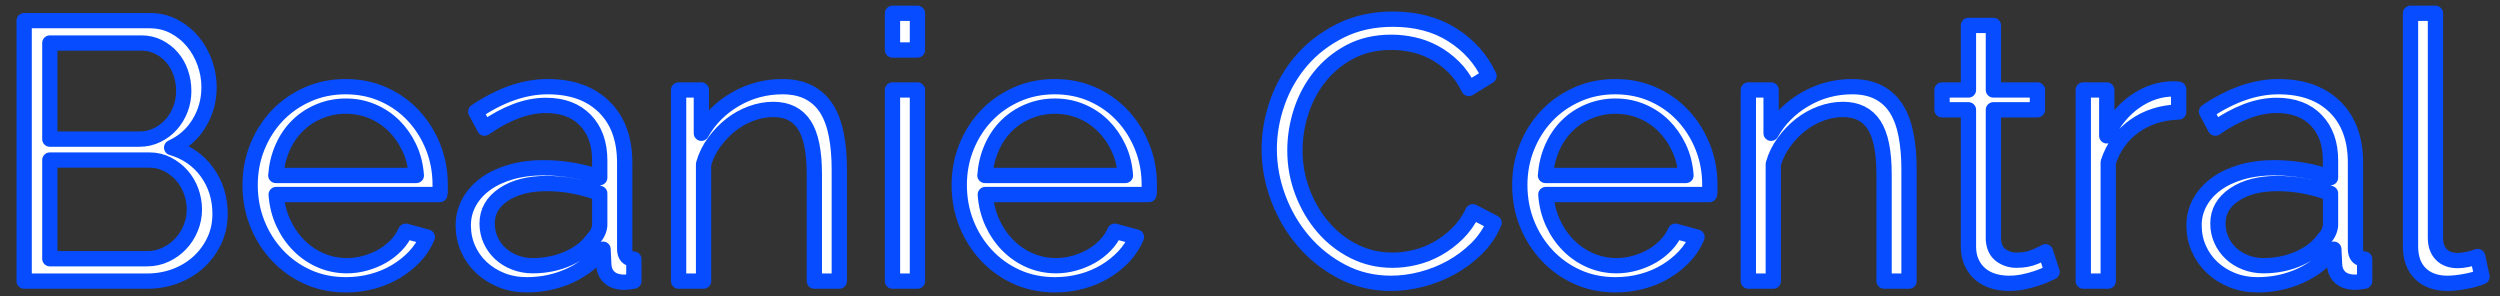 <?xml version="1.0" encoding="utf-8"?>
<!-- Generator: SketchAPI 5.1.316 <https://api.sketch.io/> -->
<svg version="1.1" xmlns="http://www.w3.org/2000/svg" xmlns:xlink="http://www.w3.org/1999/xlink" xmlns:sketchjs="https://sketch.io/dtd/" style="" sketchjs:metadata="eyJ0aXRsZSI6IkRyYXdpbmciLCJkZXNjcmlwdGlvbiI6Ik1hZGUgd2l0aCBTa2V0Y2hwYWQgLSBodHRwczovL3NrZXRjaC5pby9za2V0Y2hwYWQiLCJtZXRhZGF0YSI6e30sImNsaXBQYXRoIjp7ImVuYWJsZWQiOnRydWUsInN0eWxlIjp7InN0cm9rZVN0eWxlIjoiYmxhY2siLCJsaW5lV2lkdGgiOjF9fSwiZXhwb3J0RFBJIjo3MiwiZXhwb3J0Rm9ybWF0IjoicG5nIiwiZXhwb3J0UXVhbGl0eSI6MC45NSwidW5pdHMiOiJweCIsIndpZHRoIjo2NjcsImhlaWdodCI6NzksInBhZ2VzIjp7Imxlbmd0aCI6MSwiZGF0YSI6W3sid2lkdGgiOjY2NywiaGVpZ2h0Ijo3OX1dfX0=" width="667" height="79" viewBox="0 0 667 79" sketchjs:version="5.1.316">
<rect x="0" y="0" width="667" height="79" fill="#333333" stroke="none"/>
<g sketchjs:tool="fancyText" style="mix-blend-mode: source-over;" transform="matrix(1,0,0,1,-41,-8)">
	<g sketchjs:uid="1" style="">
		<g sketchjs:uid="2" style="">
			<path d="M 99.71 65.089L 99.71 65.089L 99.71 65.089Q 99.71 69.004 98.144 72.283L 98.144 72.283L 98.144 72.283Q 96.579 75.561 93.936 77.959L 93.936 77.959L 93.936 77.959Q 91.293 80.357 87.77 81.679L 87.77 81.679L 87.77 81.679Q 84.246 83 80.233 83L 80.233 83L 47.445 83L 47.445 13.509L 80.918 13.509L 80.918 13.509Q 84.54 13.509 87.476 15.075L 87.476 15.075L 87.476 15.075Q 90.412 16.641 92.468 19.137L 92.468 19.137L 92.468 19.137Q 94.523 21.632 95.649 24.813L 95.649 24.813L 95.649 24.813Q 96.774 27.994 96.774 31.224L 96.774 31.224L 96.774 31.224Q 96.774 36.509 94.132 40.865L 94.132 40.865L 94.132 40.865Q 91.489 45.22 86.791 47.373L 86.791 47.373L 86.791 47.373Q 92.761 49.135 96.236 53.931L 96.236 53.931L 96.236 53.931Q 99.71 58.727 99.71 65.089ZZM 92.859 63.914L 92.859 63.914L 92.859 63.914Q 92.859 61.37 91.978 58.972L 91.978 58.972L 91.978 58.972Q 91.097 56.574 89.483 54.763L 89.483 54.763L 89.483 54.763Q 87.868 52.952 85.665 51.827L 85.665 51.827L 85.665 51.827Q 83.463 50.701 80.918 50.701L 80.918 50.701L 54.297 50.701L 54.297 77.03L 80.233 77.03L 80.233 77.03Q 82.876 77.03 85.176 75.953L 85.176 75.953L 85.176 75.953Q 87.476 74.876 89.189 73.066L 89.189 73.066L 89.189 73.066Q 90.902 71.255 91.881 68.857L 91.881 68.857L 91.881 68.857Q 92.859 66.459 92.859 63.914ZZM 78.765 19.479L 54.297 19.479L 54.297 45.122L 78.178 45.122L 78.178 45.122Q 80.723 45.122 82.925 44.046L 82.925 44.046L 82.925 44.046Q 85.127 42.969 86.693 41.207L 86.693 41.207L 86.693 41.207Q 88.259 39.446 89.14 37.146L 89.14 37.146L 89.14 37.146Q 90.021 34.846 90.021 32.301L 90.021 32.301L 90.021 32.301Q 90.021 29.658 89.189 27.309L 89.189 27.309L 89.189 27.309Q 88.357 24.96 86.84 23.247L 86.84 23.247L 86.84 23.247Q 85.323 21.534 83.267 20.507L 83.267 20.507L 83.267 20.507Q 81.212 19.479 78.765 19.479L 78.765 19.479ZZM 133.282 83.979L 133.282 83.979L 133.282 83.979Q 127.703 83.979 123.054 81.874L 123.054 81.874L 123.054 81.874Q 118.405 79.77 114.979 76.1L 114.979 76.1L 114.979 76.1Q 111.553 72.43 109.645 67.634L 109.645 67.634L 109.645 67.634Q 107.736 62.838 107.736 57.357L 107.736 57.357L 107.736 57.357Q 107.736 51.974 109.645 47.227L 109.645 47.227L 109.645 47.227Q 111.553 42.48 114.93 38.907L 114.93 38.907L 114.93 38.907Q 118.307 35.335 123.005 33.231L 123.005 33.231L 123.005 33.231Q 127.703 31.126 133.184 31.126L 133.184 31.126L 133.184 31.126Q 138.763 31.126 143.412 33.231L 143.412 33.231L 143.412 33.231Q 148.061 35.335 151.389 38.956L 151.389 38.956L 151.389 38.956Q 154.716 42.578 156.576 47.276L 156.576 47.276L 156.576 47.276Q 158.436 51.974 158.436 57.259L 158.436 57.259L 158.436 57.259Q 158.436 58.042 158.436 58.825L 158.436 58.825L 158.436 58.825Q 158.436 59.608 158.338 59.901L 158.338 59.901L 114.685 59.901L 114.685 59.901Q 114.979 64.012 116.594 67.487L 116.594 67.487L 116.594 67.487Q 118.209 70.961 120.754 73.506L 120.754 73.506L 120.754 73.506Q 123.298 76.051 126.577 77.47L 126.577 77.47L 126.577 77.47Q 129.856 78.889 133.575 78.889L 133.575 78.889L 133.575 78.889Q 136.022 78.889 138.469 78.204L 138.469 78.204L 138.469 78.204Q 140.916 77.519 142.971 76.344L 142.971 76.344L 142.971 76.344Q 145.027 75.17 146.691 73.457L 146.691 73.457L 146.691 73.457Q 148.354 71.744 149.235 69.689L 149.235 69.689L 155.01 71.255L 155.01 71.255Q 153.835 74.093 151.682 76.393L 151.682 76.393L 151.682 76.393Q 149.529 78.694 146.691 80.406L 146.691 80.406L 146.691 80.406Q 143.852 82.119 140.427 83.049L 140.427 83.049L 140.427 83.049Q 137.001 83.979 133.282 83.979ZZM 114.588 54.812L 152.074 54.812L 152.074 54.812Q 151.78 50.701 150.165 47.325L 150.165 47.325L 150.165 47.325Q 148.55 43.948 146.054 41.501L 146.054 41.501L 146.054 41.501Q 143.559 39.054 140.28 37.684L 140.28 37.684L 140.28 37.684Q 137.001 36.314 133.282 36.314L 133.282 36.314L 133.282 36.314Q 129.562 36.314 126.235 37.684L 126.235 37.684L 126.235 37.684Q 122.907 39.054 120.411 41.501L 120.411 41.501L 120.411 41.501Q 117.915 43.948 116.398 47.373L 116.398 47.373L 116.398 47.373Q 114.881 50.799 114.588 54.812L 114.588 54.812ZZM 181.534 83.979L 181.534 83.979L 181.534 83.979Q 177.913 83.979 174.83 82.755L 174.83 82.755L 174.83 82.755Q 171.747 81.532 169.446 79.379L 169.446 79.379L 169.446 79.379Q 167.146 77.225 165.874 74.338L 165.874 74.338L 165.874 74.338Q 164.602 71.451 164.602 68.123L 164.602 68.123L 164.602 68.123Q 164.602 64.795 166.168 61.957L 166.168 61.957L 166.168 61.957Q 167.734 59.118 170.572 57.063L 170.572 57.063L 170.572 57.063Q 173.41 55.008 177.325 53.882L 177.325 53.882L 177.325 53.882Q 181.24 52.757 185.938 52.757L 185.938 52.757L 185.938 52.757Q 189.853 52.757 193.866 53.442L 193.866 53.442L 193.866 53.442Q 197.879 54.127 201.011 55.399L 201.011 55.399L 201.011 50.799L 201.011 50.799Q 201.011 44.046 197.194 40.082L 197.194 40.082L 197.194 40.082Q 193.377 36.118 186.624 36.118L 186.624 36.118L 186.624 36.118Q 182.709 36.118 178.598 37.684L 178.598 37.684L 178.598 37.684Q 174.487 39.25 170.278 42.186L 170.278 42.186L 167.929 37.782L 167.929 37.782Q 177.815 31.126 187.113 31.126L 187.113 31.126L 187.113 31.126Q 196.705 31.126 202.186 36.509L 202.186 36.509L 202.186 36.509Q 207.667 41.892 207.667 51.386L 207.667 51.386L 207.667 74.387L 207.667 74.387Q 207.667 77.127 210.114 77.127L 210.114 77.127L 210.114 83L 210.114 83Q 208.45 83.294 207.569 83.294L 207.569 83.294L 207.569 83.294Q 205.024 83.294 203.605 82.021L 203.605 82.021L 203.605 82.021Q 202.186 80.749 202.088 78.498L 202.088 78.498L 201.892 74.485L 201.892 74.485Q 198.369 79.085 193.034 81.532L 193.034 81.532L 193.034 81.532Q 187.7 83.979 181.534 83.979ZZM 183.1 78.889L 183.1 78.889L 183.1 78.889Q 188.287 78.889 192.643 76.932L 192.643 76.932L 192.643 76.932Q 196.998 74.974 199.249 71.744L 199.249 71.744L 199.249 71.744Q 200.13 70.864 200.571 69.836L 200.571 69.836L 200.571 69.836Q 201.011 68.808 201.011 67.927L 201.011 67.927L 201.011 59.608L 201.011 59.608Q 197.683 58.335 194.111 57.65L 194.111 57.65L 194.111 57.65Q 190.539 56.965 186.819 56.965L 186.819 56.965L 186.819 56.965Q 179.772 56.965 175.368 59.901L 175.368 59.901L 175.368 59.901Q 170.964 62.838 170.964 67.634L 170.964 67.634L 170.964 67.634Q 170.964 69.983 171.893 72.038L 171.893 72.038L 171.893 72.038Q 172.823 74.093 174.438 75.61L 174.438 75.61L 174.438 75.61Q 176.053 77.127 178.304 78.008L 178.304 78.008L 178.304 78.008Q 180.555 78.889 183.1 78.889ZZM 264.924 53.148L 264.924 83L 258.268 83L 258.268 54.518L 258.268 54.518Q 258.268 45.416 255.576 41.305L 255.576 41.305L 255.576 41.305Q 252.885 37.194 247.306 37.194L 247.306 37.194L 247.306 37.194Q 244.37 37.194 241.434 38.271L 241.434 38.271L 241.434 38.271Q 238.497 39.348 236.001 41.305L 236.001 41.305L 236.001 41.305Q 233.506 43.263 231.548 45.954L 231.548 45.954L 231.548 45.954Q 229.591 48.646 228.71 51.778L 228.71 51.778L 228.71 83L 222.054 83L 222.054 32.007L 228.123 32.007L 228.123 43.556L 228.123 43.556Q 231.255 37.977 237.078 34.552L 237.078 34.552L 237.078 34.552Q 242.902 31.126 249.753 31.126L 249.753 31.126L 249.753 31.126Q 253.962 31.126 256.898 32.692L 256.898 32.692L 256.898 32.692Q 259.834 34.258 261.596 37.097L 261.596 37.097L 261.596 37.097Q 263.358 39.935 264.141 44.046L 264.141 44.046L 264.141 44.046Q 264.924 48.157 264.924 53.148L 264.924 53.148ZZM 285.771 83L 279.115 83L 279.115 32.007L 285.771 32.007L 285.771 83ZZM 285.771 21.339L 279.115 21.339L 279.115 11.551L 285.771 11.551L 285.771 21.339ZZM 322.474 83.979L 322.474 83.979L 322.474 83.979Q 316.895 83.979 312.246 81.874L 312.246 81.874L 312.246 81.874Q 307.597 79.77 304.171 76.1L 304.171 76.1L 304.171 76.1Q 300.746 72.43 298.837 67.634L 298.837 67.634L 298.837 67.634Q 296.929 62.838 296.929 57.357L 296.929 57.357L 296.929 57.357Q 296.929 51.974 298.837 47.227L 298.837 47.227L 298.837 47.227Q 300.746 42.48 304.122 38.907L 304.122 38.907L 304.122 38.907Q 307.499 35.335 312.197 33.231L 312.197 33.231L 312.197 33.231Q 316.895 31.126 322.376 31.126L 322.376 31.126L 322.376 31.126Q 327.955 31.126 332.604 33.231L 332.604 33.231L 332.604 33.231Q 337.253 35.335 340.581 38.956L 340.581 38.956L 340.581 38.956Q 343.909 42.578 345.768 47.276L 345.768 47.276L 345.768 47.276Q 347.628 51.974 347.628 57.259L 347.628 57.259L 347.628 57.259Q 347.628 58.042 347.628 58.825L 347.628 58.825L 347.628 58.825Q 347.628 59.608 347.53 59.901L 347.53 59.901L 303.878 59.901L 303.878 59.901Q 304.171 64.012 305.786 67.487L 305.786 67.487L 305.786 67.487Q 307.401 70.961 309.946 73.506L 309.946 73.506L 309.946 73.506Q 312.491 76.051 315.77 77.47L 315.77 77.47L 315.77 77.47Q 319.048 78.889 322.768 78.889L 322.768 78.889L 322.768 78.889Q 325.215 78.889 327.661 78.204L 327.661 78.204L 327.661 78.204Q 330.108 77.519 332.164 76.344L 332.164 76.344L 332.164 76.344Q 334.219 75.17 335.883 73.457L 335.883 73.457L 335.883 73.457Q 337.547 71.744 338.428 69.689L 338.428 69.689L 344.202 71.255L 344.202 71.255Q 343.028 74.093 340.875 76.393L 340.875 76.393L 340.875 76.393Q 338.721 78.694 335.883 80.406L 335.883 80.406L 335.883 80.406Q 333.045 82.119 329.619 83.049L 329.619 83.049L 329.619 83.049Q 326.193 83.979 322.474 83.979ZZM 303.78 54.812L 341.266 54.812L 341.266 54.812Q 340.972 50.701 339.357 47.325L 339.357 47.325L 339.357 47.325Q 337.743 43.948 335.247 41.501L 335.247 41.501L 335.247 41.501Q 332.751 39.054 329.472 37.684L 329.472 37.684L 329.472 37.684Q 326.193 36.314 322.474 36.314L 322.474 36.314L 322.474 36.314Q 318.755 36.314 315.427 37.684L 315.427 37.684L 315.427 37.684Q 312.099 39.054 309.603 41.501L 309.603 41.501L 309.603 41.501Q 307.108 43.948 305.591 47.373L 305.591 47.373L 305.591 47.373Q 304.074 50.799 303.78 54.812L 303.78 54.812ZZM 379.633 47.765L 379.633 47.765L 379.633 47.765Q 379.633 41.501 381.835 35.286L 381.835 35.286L 381.835 35.286Q 384.037 29.071 388.246 24.177L 388.246 24.177L 388.246 24.177Q 392.455 19.283 398.621 16.2L 398.621 16.2L 398.621 16.2Q 404.787 13.117 412.617 13.117L 412.617 13.117L 412.617 13.117Q 421.915 13.117 428.522 17.326L 428.522 17.326L 428.522 17.326Q 435.128 21.534 438.26 28.288L 438.26 28.288L 432.877 31.616L 432.877 31.616Q 431.213 28.19 428.815 25.841L 428.815 25.841L 428.815 25.841Q 426.417 23.492 423.677 22.024L 423.677 22.024L 423.677 22.024Q 420.936 20.556 418 19.92L 418 19.92L 418 19.92Q 415.064 19.283 412.225 19.283L 412.225 19.283L 412.225 19.283Q 405.961 19.283 401.166 21.828L 401.166 21.828L 401.166 21.828Q 396.37 24.373 393.091 28.484L 393.091 28.484L 393.091 28.484Q 389.812 32.594 388.148 37.733L 388.148 37.733L 388.148 37.733Q 386.484 42.871 386.484 48.157L 386.484 48.157L 386.484 48.157Q 386.484 53.931 388.491 59.216L 388.491 59.216L 388.491 59.216Q 390.497 64.502 393.972 68.563L 393.972 68.563L 393.972 68.563Q 397.446 72.625 402.193 75.023L 402.193 75.023L 402.193 75.023Q 406.94 77.421 412.519 77.421L 412.519 77.421L 412.519 77.421Q 415.455 77.421 418.538 76.687L 418.538 76.687L 418.538 76.687Q 421.621 75.953 424.509 74.338L 424.509 74.338L 424.509 74.338Q 427.396 72.723 429.843 70.325L 429.843 70.325L 429.843 70.325Q 432.29 67.927 433.954 64.502L 433.954 64.502L 439.63 67.438L 439.63 67.438Q 437.967 71.353 434.932 74.338L 434.932 74.338L 434.932 74.338Q 431.898 77.323 428.179 79.379L 428.179 79.379L 428.179 79.379Q 424.46 81.434 420.3 82.511L 420.3 82.511L 420.3 82.511Q 416.14 83.587 412.128 83.587L 412.128 83.587L 412.128 83.587Q 404.983 83.587 399.012 80.455L 399.012 80.455L 399.012 80.455Q 393.042 77.323 388.735 72.283L 388.735 72.283L 388.735 72.283Q 384.429 67.242 382.031 60.831L 382.031 60.831L 382.031 60.831Q 379.633 54.421 379.633 47.765ZZM 472.027 83.979L 472.027 83.979L 472.027 83.979Q 466.448 83.979 461.799 81.874L 461.799 81.874L 461.799 81.874Q 457.15 79.77 453.724 76.1L 453.724 76.1L 453.724 76.1Q 450.299 72.43 448.39 67.634L 448.39 67.634L 448.39 67.634Q 446.482 62.838 446.482 57.357L 446.482 57.357L 446.482 57.357Q 446.482 51.974 448.39 47.227L 448.39 47.227L 448.39 47.227Q 450.299 42.48 453.675 38.907L 453.675 38.907L 453.675 38.907Q 457.052 35.335 461.75 33.231L 461.75 33.231L 461.75 33.231Q 466.448 31.126 471.929 31.126L 471.929 31.126L 471.929 31.126Q 477.508 31.126 482.157 33.231L 482.157 33.231L 482.157 33.231Q 486.806 35.335 490.134 38.956L 490.134 38.956L 490.134 38.956Q 493.462 42.578 495.321 47.276L 495.321 47.276L 495.321 47.276Q 497.181 51.974 497.181 57.259L 497.181 57.259L 497.181 57.259Q 497.181 58.042 497.181 58.825L 497.181 58.825L 497.181 58.825Q 497.181 59.608 497.083 59.901L 497.083 59.901L 453.431 59.901L 453.431 59.901Q 453.724 64.012 455.339 67.487L 455.339 67.487L 455.339 67.487Q 456.954 70.961 459.499 73.506L 459.499 73.506L 459.499 73.506Q 462.044 76.051 465.323 77.47L 465.323 77.47L 465.323 77.47Q 468.601 78.889 472.321 78.889L 472.321 78.889L 472.321 78.889Q 474.768 78.889 477.214 78.204L 477.214 78.204L 477.214 78.204Q 479.661 77.519 481.717 76.344L 481.717 76.344L 481.717 76.344Q 483.772 75.17 485.436 73.457L 485.436 73.457L 485.436 73.457Q 487.1 71.744 487.981 69.689L 487.981 69.689L 493.755 71.255L 493.755 71.255Q 492.581 74.093 490.428 76.393L 490.428 76.393L 490.428 76.393Q 488.274 78.694 485.436 80.406L 485.436 80.406L 485.436 80.406Q 482.598 82.119 479.172 83.049L 479.172 83.049L 479.172 83.049Q 475.746 83.979 472.027 83.979ZZM 453.333 54.812L 490.819 54.812L 490.819 54.812Q 490.525 50.701 488.91 47.325L 488.91 47.325L 488.91 47.325Q 487.296 43.948 484.8 41.501L 484.8 41.501L 484.8 41.501Q 482.304 39.054 479.025 37.684L 479.025 37.684L 479.025 37.684Q 475.746 36.314 472.027 36.314L 472.027 36.314L 472.027 36.314Q 468.308 36.314 464.98 37.684L 464.98 37.684L 464.98 37.684Q 461.652 39.054 459.156 41.501L 459.156 41.501L 459.156 41.501Q 456.661 43.948 455.144 47.373L 455.144 47.373L 455.144 47.373Q 453.627 50.799 453.333 54.812L 453.333 54.812ZZM 550.327 53.148L 550.327 83L 543.672 83L 543.672 54.518L 543.672 54.518Q 543.672 45.416 540.98 41.305L 540.98 41.305L 540.98 41.305Q 538.288 37.194 532.71 37.194L 532.71 37.194L 532.71 37.194Q 529.773 37.194 526.837 38.271L 526.837 38.271L 526.837 38.271Q 523.901 39.348 521.405 41.305L 521.405 41.305L 521.405 41.305Q 518.909 43.263 516.952 45.954L 516.952 45.954L 516.952 45.954Q 514.994 48.646 514.113 51.778L 514.113 51.778L 514.113 83L 507.458 83L 507.458 32.007L 513.526 32.007L 513.526 43.556L 513.526 43.556Q 516.658 37.977 522.482 34.552L 522.482 34.552L 522.482 34.552Q 528.305 31.126 535.156 31.126L 535.156 31.126L 535.156 31.126Q 539.365 31.126 542.301 32.692L 542.301 32.692L 542.301 32.692Q 545.238 34.258 546.999 37.097L 546.999 37.097L 546.999 37.097Q 548.761 39.935 549.544 44.046L 549.544 44.046L 549.544 44.046Q 550.327 48.157 550.327 53.148L 550.327 53.148ZZM 586.737 75.17L 588.498 80.553L 588.498 80.553Q 587.911 80.847 586.785 81.336L 586.785 81.336L 586.785 81.336Q 585.66 81.826 584.192 82.315L 584.192 82.315L 584.192 82.315Q 582.724 82.804 580.864 83.196L 580.864 83.196L 580.864 83.196Q 579.004 83.587 576.949 83.587L 576.949 83.587L 576.949 83.587Q 574.796 83.587 572.838 83L 572.838 83L 572.838 83Q 570.881 82.413 569.413 81.189L 569.413 81.189L 569.413 81.189Q 567.945 79.966 567.064 78.106L 567.064 78.106L 567.064 78.106Q 566.183 76.247 566.183 73.8L 566.183 73.8L 566.183 37.292L 559.136 37.292L 559.136 32.007L 566.183 32.007L 566.183 14.781L 572.838 14.781L 572.838 32.007L 584.583 32.007L 584.583 37.292L 572.838 37.292L 572.838 71.94L 572.838 71.94Q 573.034 74.778 574.845 76.1L 574.845 76.1L 574.845 76.1Q 576.655 77.421 579.004 77.421L 579.004 77.421L 579.004 77.421Q 581.843 77.421 583.996 76.491L 583.996 76.491L 583.996 76.491Q 586.149 75.561 586.737 75.17L 586.737 75.17ZZM 622.265 31.811L 622.265 37.88L 622.265 37.88Q 615.512 38.075 610.52 41.599L 610.52 41.599L 610.52 41.599Q 605.529 45.122 603.473 51.288L 603.473 51.288L 603.473 83L 596.818 83L 596.818 32.007L 603.082 32.007L 603.082 44.242L 603.082 44.242Q 605.92 38.369 610.716 35.041L 610.716 35.041L 610.716 35.041Q 615.512 31.713 620.993 31.713L 620.993 31.713L 620.993 31.713Q 621.776 31.713 622.265 31.811L 622.265 31.811ZZM 643.308 83.979L 643.308 83.979L 643.308 83.979Q 639.687 83.979 636.604 82.755L 636.604 82.755L 636.604 82.755Q 633.521 81.532 631.221 79.379L 631.221 79.379L 631.221 79.379Q 628.921 77.225 627.648 74.338L 627.648 74.338L 627.648 74.338Q 626.376 71.451 626.376 68.123L 626.376 68.123L 626.376 68.123Q 626.376 64.795 627.942 61.957L 627.942 61.957L 627.942 61.957Q 629.508 59.118 632.346 57.063L 632.346 57.063L 632.346 57.063Q 635.185 55.008 639.1 53.882L 639.1 53.882L 639.1 53.882Q 643.015 52.757 647.713 52.757L 647.713 52.757L 647.713 52.757Q 651.628 52.757 655.641 53.442L 655.641 53.442L 655.641 53.442Q 659.653 54.127 662.785 55.399L 662.785 55.399L 662.785 50.799L 662.785 50.799Q 662.785 44.046 658.968 40.082L 658.968 40.082L 658.968 40.082Q 655.151 36.118 648.398 36.118L 648.398 36.118L 648.398 36.118Q 644.483 36.118 640.372 37.684L 640.372 37.684L 640.372 37.684Q 636.261 39.25 632.053 42.186L 632.053 42.186L 629.704 37.782L 629.704 37.782Q 639.589 31.126 648.887 31.126L 648.887 31.126L 648.887 31.126Q 658.479 31.126 663.96 36.509L 663.96 36.509L 663.96 36.509Q 669.441 41.892 669.441 51.386L 669.441 51.386L 669.441 74.387L 669.441 74.387Q 669.441 77.127 671.888 77.127L 671.888 77.127L 671.888 83L 671.888 83Q 670.224 83.294 669.343 83.294L 669.343 83.294L 669.343 83.294Q 666.798 83.294 665.379 82.021L 665.379 82.021L 665.379 82.021Q 663.96 80.749 663.862 78.498L 663.862 78.498L 663.666 74.485L 663.666 74.485Q 660.143 79.085 654.809 81.532L 654.809 81.532L 654.809 81.532Q 649.474 83.979 643.308 83.979ZZM 644.874 78.889L 644.874 78.889L 644.874 78.889Q 650.062 78.889 654.417 76.932L 654.417 76.932L 654.417 76.932Q 658.773 74.974 661.024 71.744L 661.024 71.744L 661.024 71.744Q 661.905 70.864 662.345 69.836L 662.345 69.836L 662.345 69.836Q 662.785 68.808 662.785 67.927L 662.785 67.927L 662.785 59.608L 662.785 59.608Q 659.458 58.335 655.885 57.65L 655.885 57.65L 655.885 57.65Q 652.313 56.965 648.594 56.965L 648.594 56.965L 648.594 56.965Q 641.547 56.965 637.142 59.901L 637.142 59.901L 637.142 59.901Q 632.738 62.838 632.738 67.634L 632.738 67.634L 632.738 67.634Q 632.738 69.983 633.668 72.038L 633.668 72.038L 633.668 72.038Q 634.597 74.093 636.212 75.61L 636.212 75.61L 636.212 75.61Q 637.827 77.127 640.078 78.008L 640.078 78.008L 640.078 78.008Q 642.33 78.889 644.874 78.889ZZM 684.122 73.702L 684.122 11.551L 690.778 11.551L 690.778 71.451L 690.778 71.451Q 690.778 74.289 692.344 75.904L 692.344 75.904L 692.344 75.904Q 693.91 77.519 696.748 77.519L 696.748 77.519L 696.748 77.519Q 697.825 77.519 699.293 77.225L 699.293 77.225L 699.293 77.225Q 700.761 76.932 702.033 76.442L 702.033 76.442L 703.208 81.826L 703.208 81.826Q 701.348 82.609 698.657 83.098L 698.657 83.098L 698.657 83.098Q 695.965 83.587 694.008 83.587L 694.008 83.587L 694.008 83.587Q 689.407 83.587 686.765 80.994L 686.765 80.994L 686.765 80.994Q 684.122 78.4 684.122 73.702L 684.122 73.702Z" sketchjs:uid="3" style="fill: #ffffff; stroke: #074dff; stroke-width: 4.08; stroke-linecap: round; stroke-linejoin: round; paint-order: stroke fill markers;"/>
		</g>
	</g>
</g>
</svg>